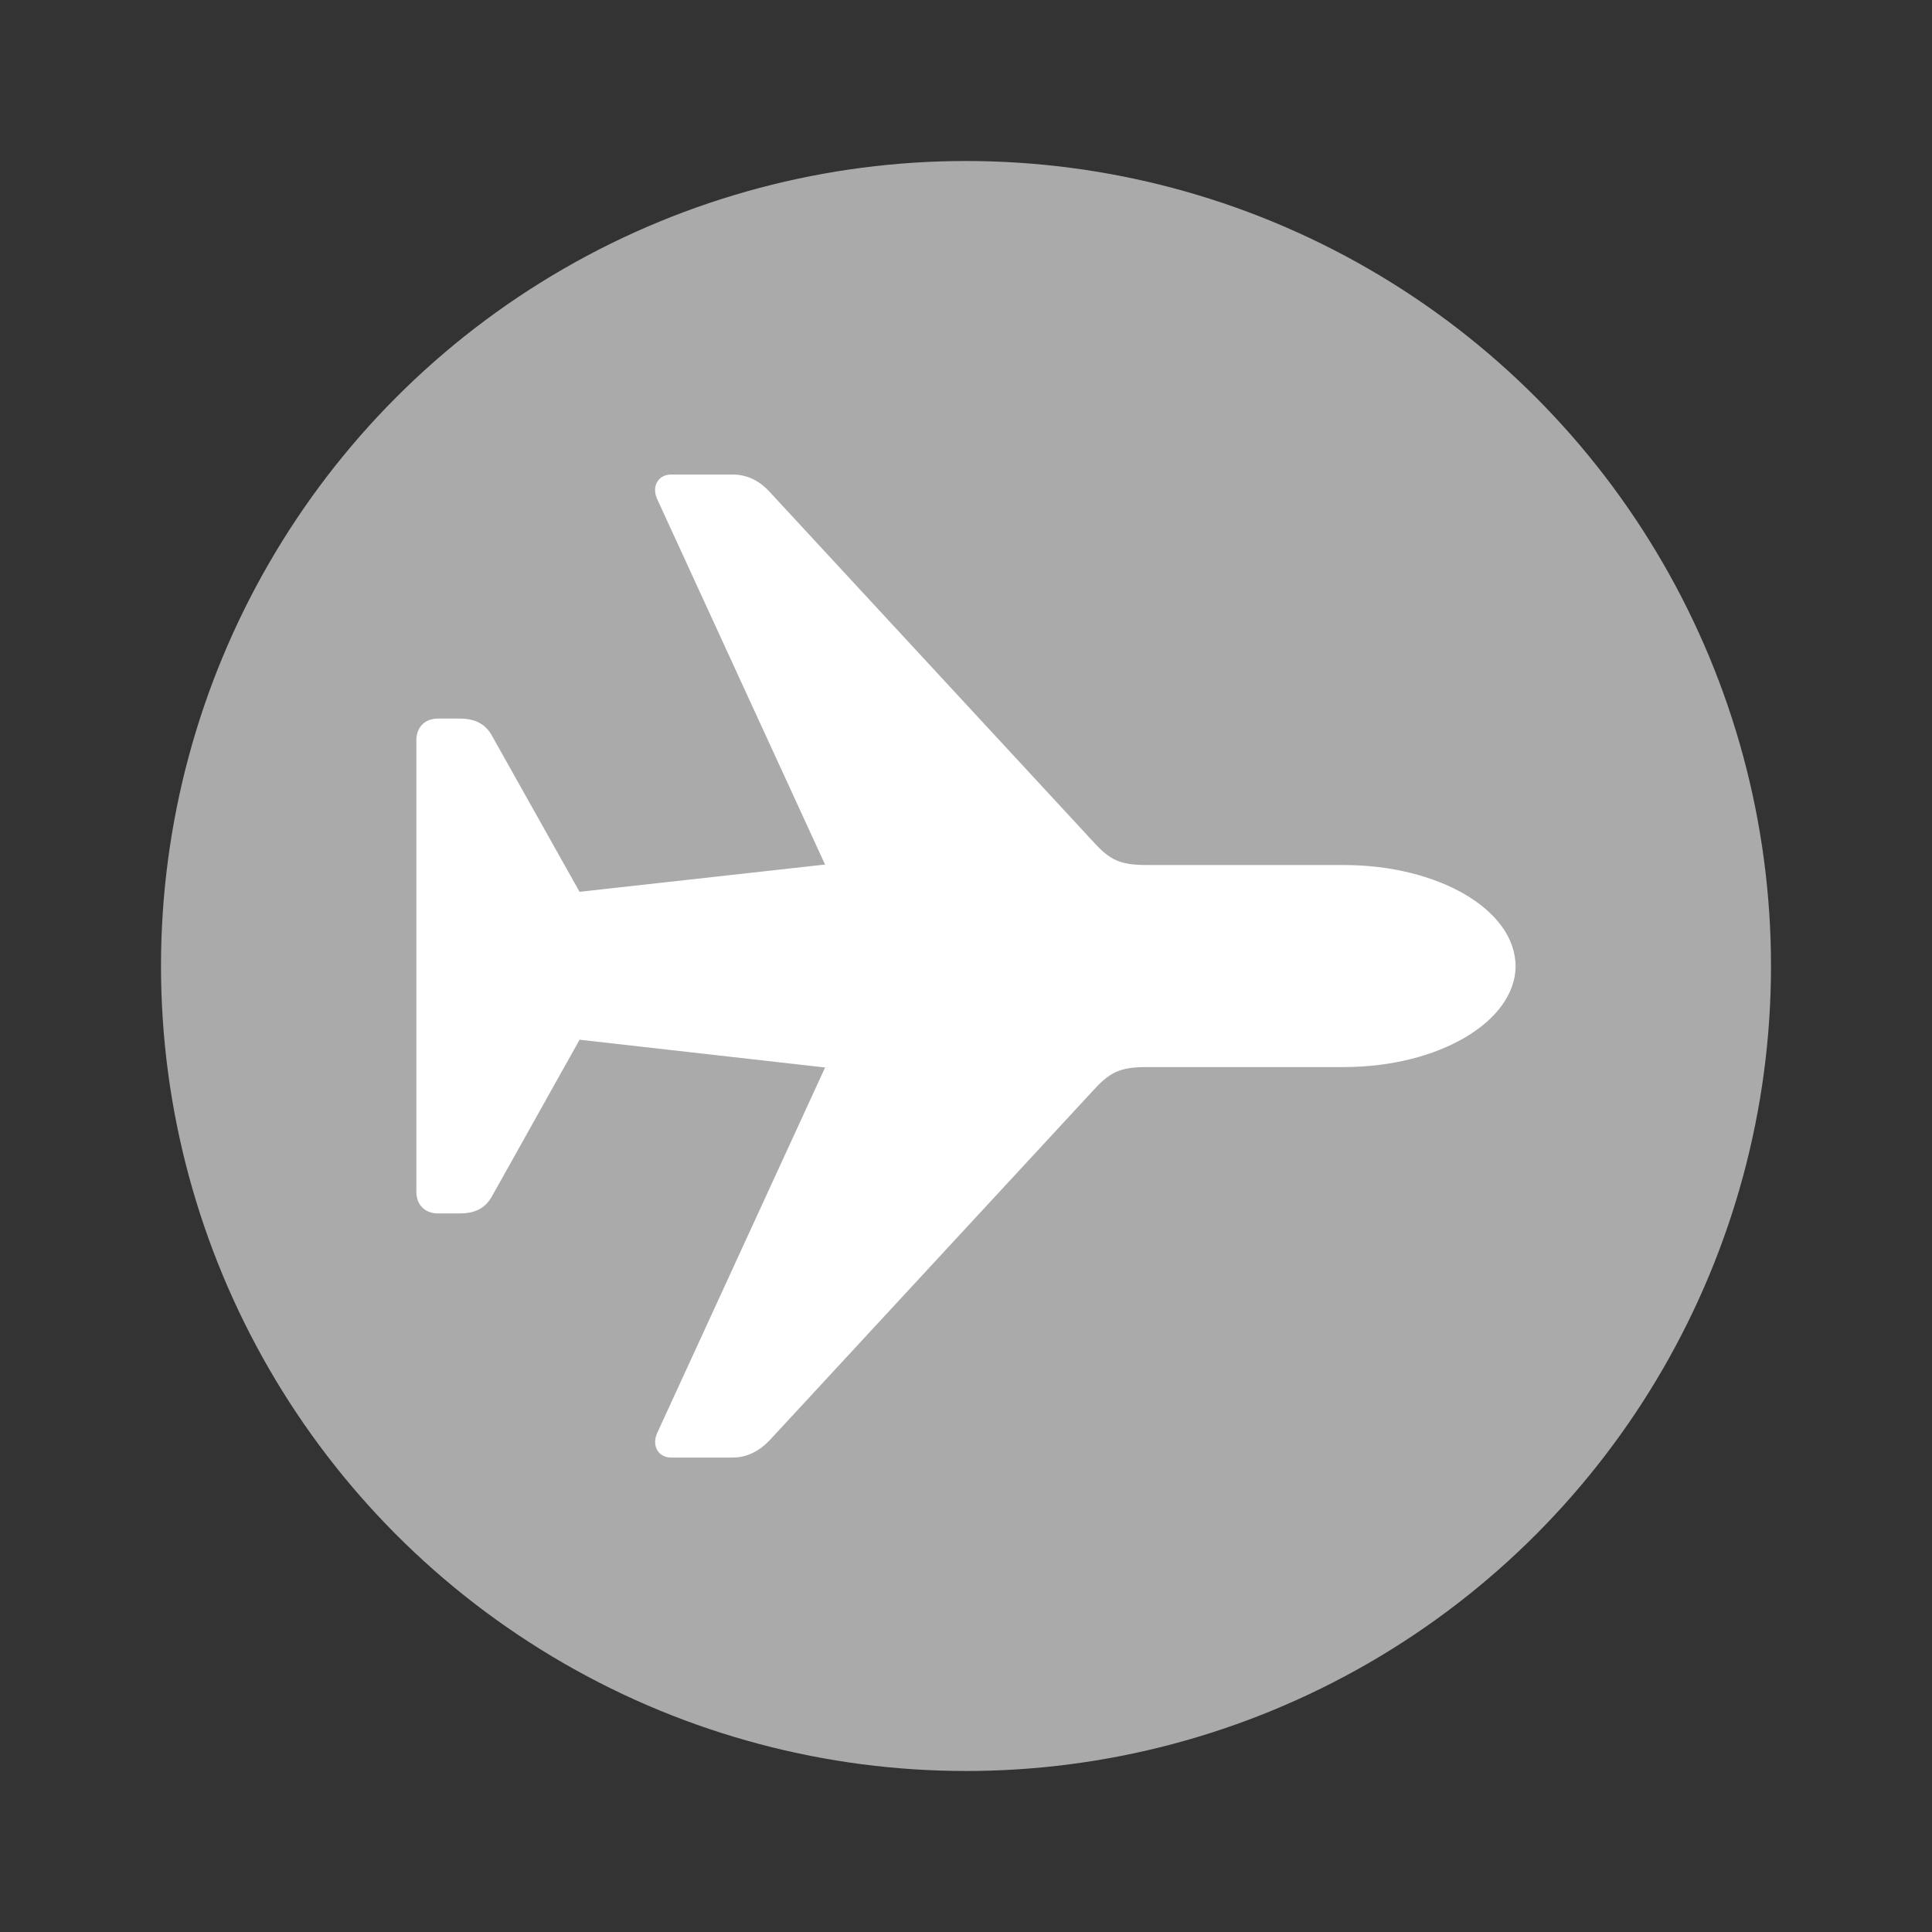 <?xml version="1.0" encoding="UTF-8" standalone="no"?>
<svg
   viewBox="-10 -10 45 45"
   width="28"
   height="28"
   stroke="#fff"
   stroke-width="2"
   fill="#aaa"
   stroke-linecap="round"
   stroke-linejoin="round"
   class="css-i6dzq1"
   version="1.1"
   id="svg1"
   sodipodi:docname="flight-off.svg"
   inkscape:version="1.4.2 (ebf0e940d0, 2025-05-08)"
   xmlns:inkscape="http://www.inkscape.org/namespaces/inkscape"
   xmlns:sodipodi="http://sodipodi.sourceforge.net/DTD/sodipodi-0.dtd"
   xmlns="http://www.w3.org/2000/svg"
   xmlns:svg="http://www.w3.org/2000/svg">
  <rect x="-10" y="-10" width="45" height="45" fill="#333333" stroke="none"/>
  <defs
     id="defs1" />
  <sodipodi:namedview
     id="namedview1"
     pagecolor="#ffffff"
     bordercolor="#000000"
     borderopacity="0.25"
     inkscape:showpageshadow="2"
     inkscape:pageopacity="0.0"
     inkscape:pagecheckerboard="0"
     inkscape:deskcolor="#d1d1d1"
     showguides="true"
     inkscape:zoom="18.857143"
     inkscape:cx="14.026515"
     inkscape:cy="14.026515"
     inkscape:window-width="1912"
     inkscape:window-height="1072"
     inkscape:window-x="0"
     inkscape:window-y="0"
     inkscape:window-maximized="1"
     inkscape:current-layer="svg1">
    <sodipodi:guide
       position="14.977,34.917"
       orientation="0,-1"
       id="guide1"
       inkscape:locked="false" />
    <sodipodi:guide
       position="28.394,28.265"
       orientation="1,0"
       id="guide2"
       inkscape:locked="false" />
    <sodipodi:guide
       position="16.561,10.986"
       orientation="0,-1"
       id="guide3"
       inkscape:locked="false" />
    <sodipodi:guide
       position="15.586,21.158"
       orientation="1,0"
       id="guide4"
       inkscape:locked="false" />
  </sodipodi:namedview>
  <circle
     cx="12.5"
     cy="12.5"
     r="18"
     stroke="#aaaaaa"
     stroke-width="1.5"
     fill="#aaaaaa"
     id="circle1" />
  <path
     class="ColorScheme-Text"
     d="m 25.301,12.5 c -0.011,-1.315 -1.806,-2.352 -4.002,-2.352 h -4.581 c -0.624,0 -0.858,-0.111 -1.237,-0.524 L 7.924,1.454 C 7.679,1.187 7.389,1.053 7.066,1.053 H 5.628 c -0.29,0 -0.457,0.268 -0.323,0.568 L 9.217,10.137 3.499,10.772 1.46,7.139 C 1.304,6.86 1.07,6.737 0.702,6.737 h -0.502 c -0.301,0 -0.502,0.201 -0.502,0.502 V 17.761 c 0,0.301 0.201,0.502 0.502,0.502 h 0.502 c 0.368,0 0.602,-0.122 0.758,-0.401 l 2.04,-3.645 5.718,0.647 -3.912,8.516 c -0.134,0.301 0.033,0.569 0.323,0.569 h 1.438 c 0.323,0 0.613,-0.145 0.858,-0.401 l 7.557,-8.17 c 0.379,-0.412 0.613,-0.524 1.237,-0.524 h 4.581 c 2.196,0 3.99,-1.048 4.002,-2.352 z"
     fill="currentColor"
     id="path1-2"
     style="color:#f2f2f2;fill:#ffffff;fill-opacity:1;stroke-width:0;stroke-dasharray:none" />
  <path
     class="ColorScheme-Text"
     d="M 10.281,0.211 A 1.205,1.205 0 0 0 9.568,1.31 v 7.766 l -3.779,-2.361 a 1.205,1.205 0 0 0 -1.664,0.383 1.205,1.205 0 0 0 0.383,1.664 l 4.79,2.995 -4.79,2.995 a 1.205,1.205 0 0 0 -0.383,1.664 1.205,1.205 0 0 0 1.664,0.383 l 3.779,-2.361 v 7.766 a 1.205,1.205 0 0 0 2.006,0.901 l 7.232,-6.429 a 1.205,1.205 0 0 0 -0.16,-1.924 l -4.79,-2.995 4.79,-2.995 a 1.205,1.205 0 0 0 0.16,-1.924 L 11.574,0.409 a 1.205,1.205 0 0 0 -1.293,-0.198 z m 1.698,3.782 4.021,3.575 -4.021,2.511 z m 0,9.439 4.021,2.511 -4.021,3.575 z"
     fill="currentColor"
     id="path1"
     style="color:#f2f2f2;display:none;fill:#ffffff;stroke-width:0;stroke-dasharray:none" />
</svg>
